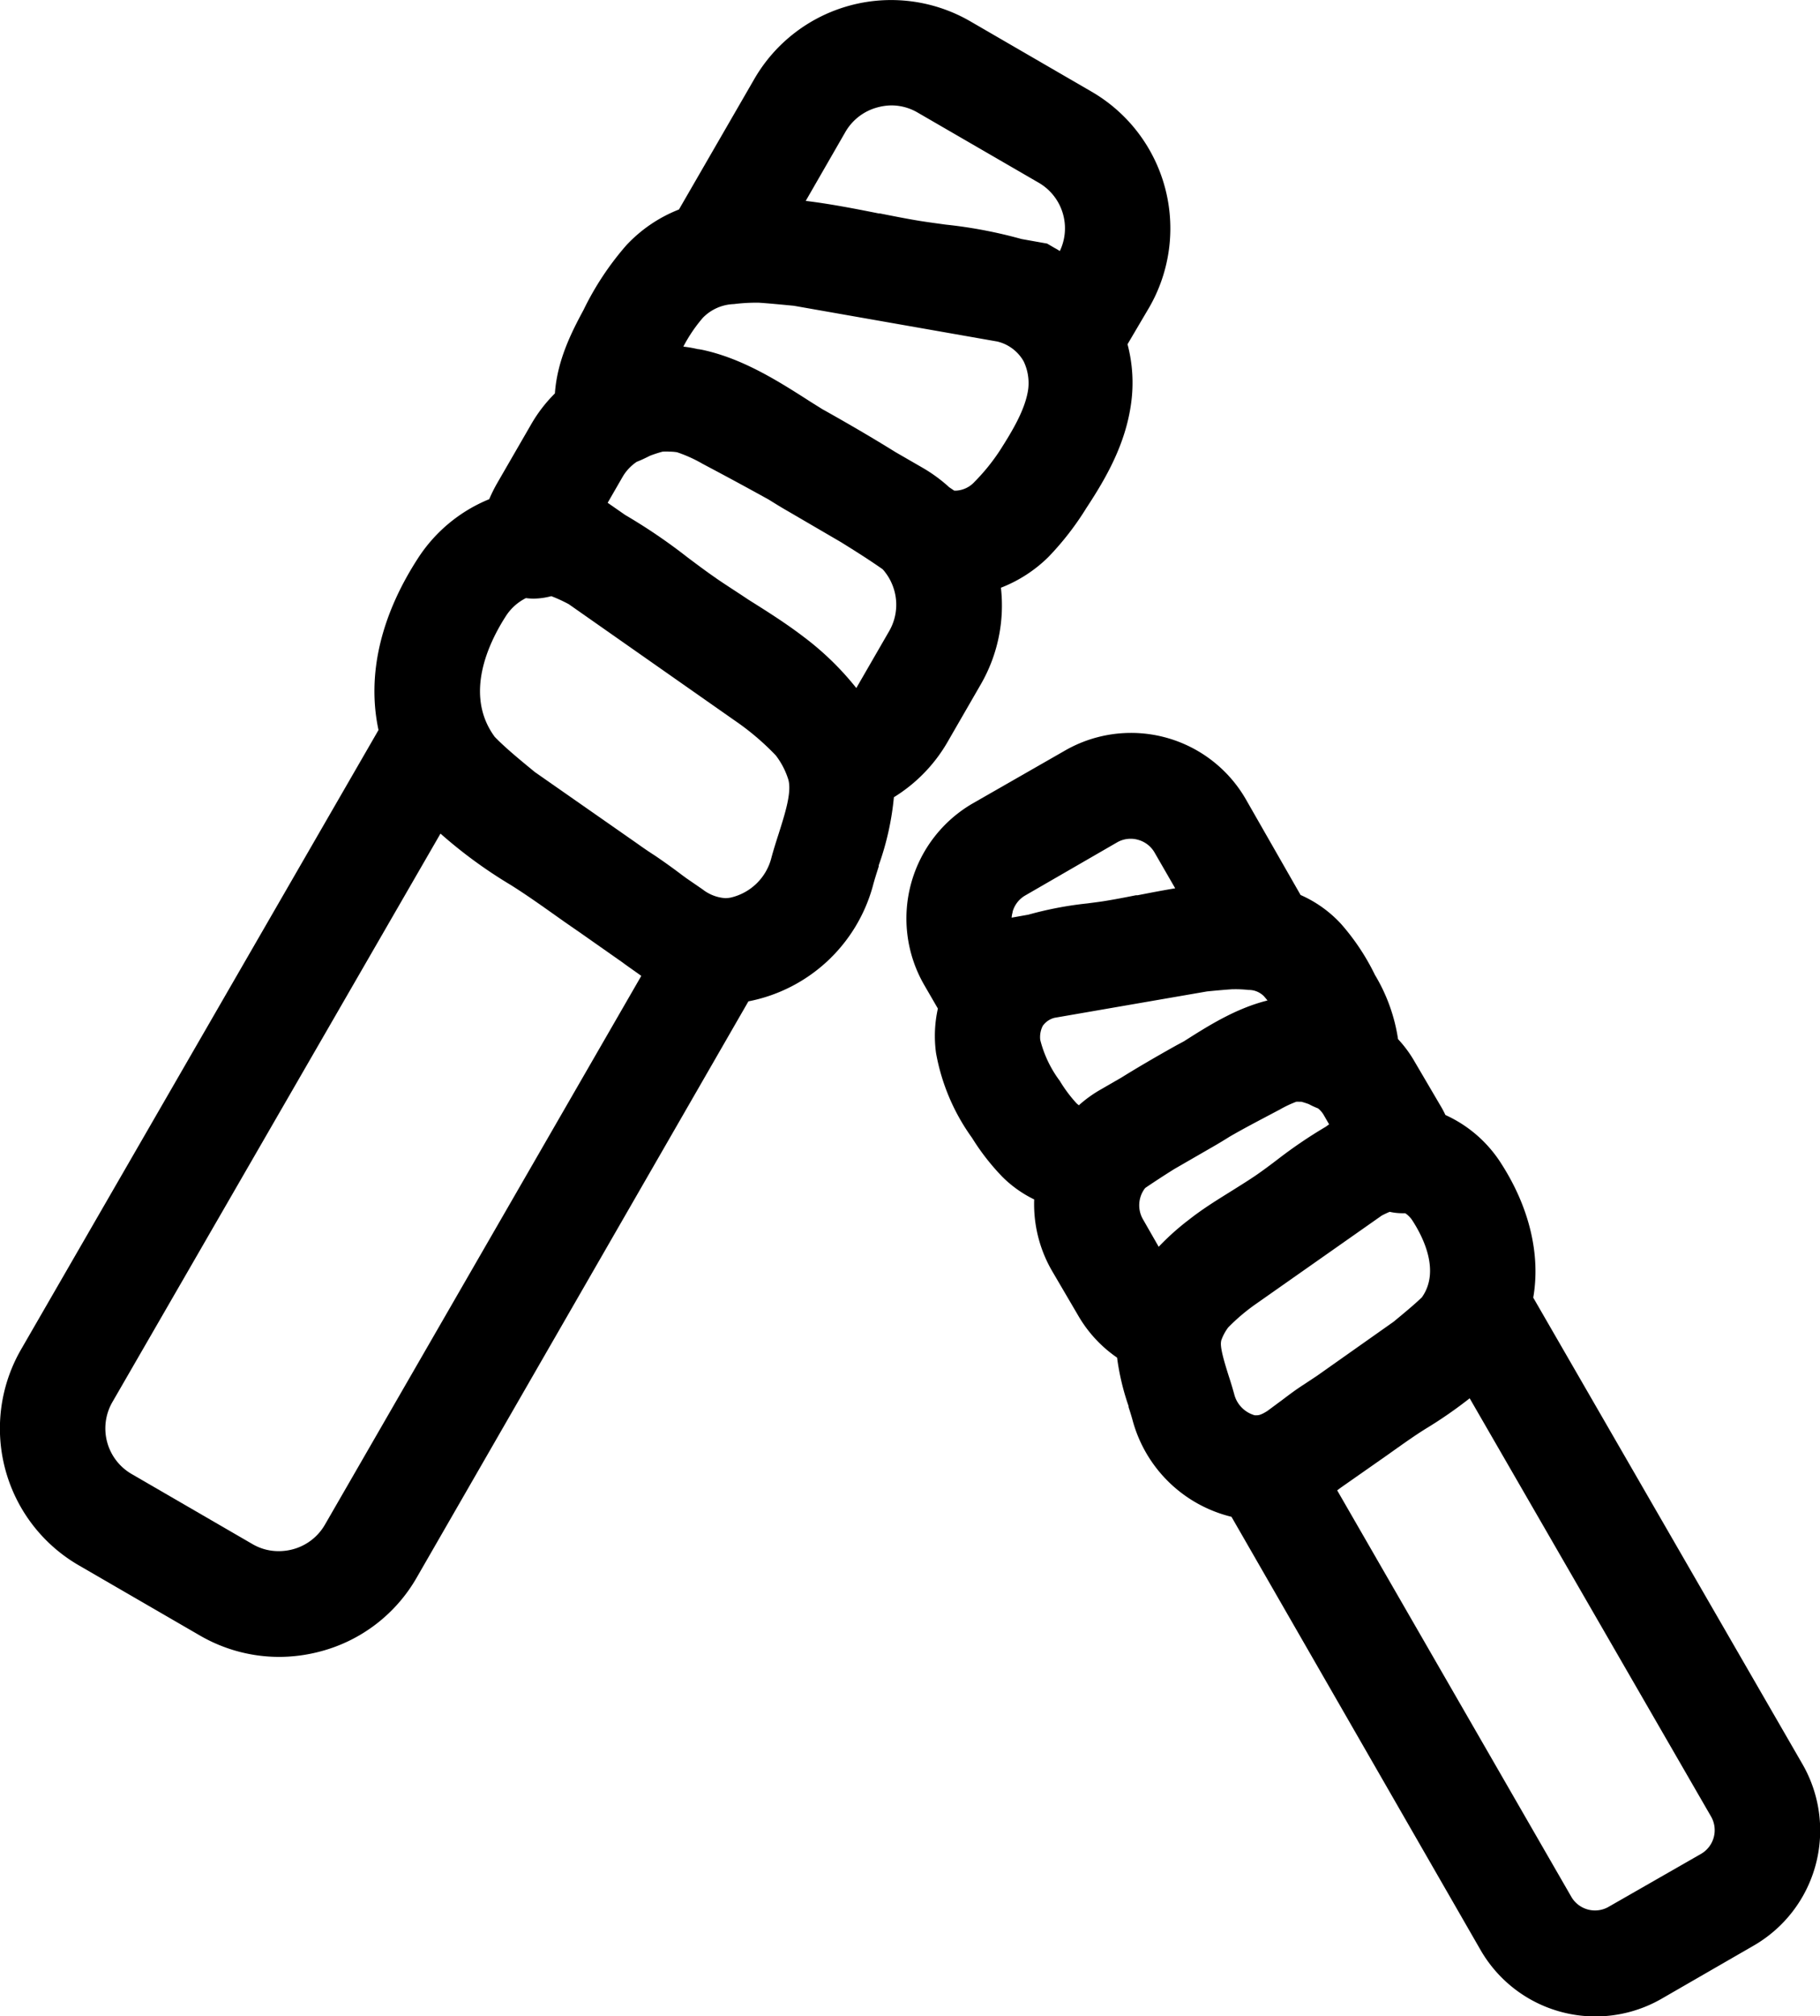 <svg xmlns="http://www.w3.org/2000/svg" viewBox="0 0 207.29 229.51"><g id="Layer_2" data-name="Layer 2"><g id="Layer_1-2" data-name="Layer 1"><path d="M107.87,84.56l3.89-6.74A17.94,17.94,0,0,0,114,66.91a15.85,15.85,0,0,0,5.4-3.49,33,33,0,0,0,4.33-5.58c2.28-3.46,4.47-7.3,5.1-11.93a17.13,17.13,0,0,0-.41-6.72L130.89,35a18,18,0,0,0-6.59-24.58l-13.8-8A18,18,0,0,0,85.91,9L77.33,23.85a16.35,16.35,0,0,0-6,4.08,33.27,33.27,0,0,0-4.86,7.34c-1.3,2.42-3,5.67-3.27,9.52a16.68,16.68,0,0,0-2.67,3.46L56.63,55a17.31,17.31,0,0,0-.91,1.83,17.56,17.56,0,0,0-8.15,6.78c-4.25,6.58-5.79,13.3-4.46,19.5l-40.7,70.5A18,18,0,0,0,9,178.22l13.81,8a18,18,0,0,0,9,2.41,18.36,18.36,0,0,0,4.71-.63,17.88,17.88,0,0,0,10.93-8.38L85.24,114a18.31,18.31,0,0,0,14.17-13.12c.19-.73.43-1.47.67-2.23l0-.13a31.86,31.86,0,0,0,1.73-7.76A17.87,17.87,0,0,0,107.87,84.56ZM12.8,159.62,50.17,94.9a53.58,53.58,0,0,0,8,5.85c1.69,1.06,3.33,2.22,5.08,3.46.91.65,1.85,1.3,2.78,1.94l4.86,3.41c.68.51,1.41,1,2.15,1.54L37,173.59a6,6,0,0,1-3.65,2.79,6.15,6.15,0,0,1-1.59.21,5.85,5.85,0,0,1-3-.8l-13.8-8A6,6,0,0,1,12.8,159.62Zm69.81-57.37a4.7,4.7,0,0,1-2.59-1L78.2,100l-.52-.38c-.92-.7-2-1.48-3.11-2.23-.69-.44-1.36-.9-2-1.36L60.91,87.89c-1.73-1.42-3.36-2.76-4.56-4-3.53-4.79-.71-10.7,1.3-13.8a5.78,5.78,0,0,1,2.25-2,6.54,6.54,0,0,0,.89.06,8.05,8.05,0,0,0,2-.28,16.72,16.72,0,0,1,2,.92L83.64,82a29.57,29.57,0,0,1,4.72,4,8.85,8.85,0,0,1,1.42,2.73c.42,1.42-.35,3.84-1.09,6.18-.3.93-.61,1.9-.87,2.89a6.22,6.22,0,0,1-4.57,4.38A3.63,3.63,0,0,1,82.61,102.25Zm-1-36.39c-1.07-.73-2.15-1.54-3.31-2.41a63.85,63.85,0,0,0-7.09-4.82l-2-1.39,1.73-3a5.23,5.23,0,0,1,1.59-1.67c.48-.18.88-.38,1.19-.53l.14-.07.16-.08a13.82,13.82,0,0,1,1.44-.47,5.32,5.32,0,0,1,.79,0,4.94,4.94,0,0,1,.87.07A15.86,15.86,0,0,1,80,52.79l.41.22c1.76.93,4.41,2.35,7.15,3.87.74.46,1.48.92,2.22,1.34l6,3.5c1.61,1,3.2,2,4.74,3.08a2.89,2.89,0,0,1,.31.37,5.74,5.74,0,0,1,.75,1.28,6,6,0,0,1-.29,5.37l-3.76,6.51a33,33,0,0,0-6-5.83c-2.08-1.59-4.22-2.93-6.32-4.25C84.07,67.48,82.8,66.68,81.6,65.86ZM86,34.46h.41c1.21.08,2.51.21,4,.35l23.17,4.07a4.7,4.7,0,0,1,3,2.24,5.71,5.71,0,0,1,.53,3.17c-.31,2.26-1.74,4.67-3.23,7A22.9,22.9,0,0,1,111,54.85a3.07,3.07,0,0,1-2,1,1.86,1.86,0,0,1-.33,0l-.56-.38a17.63,17.63,0,0,0-3-2.2l-3.12-1.8c-2.59-1.61-5.33-3.21-8.35-4.9l-1.2-.75c-3.64-2.33-7.77-5-12.48-6l-.39-.07h-.08a14.09,14.09,0,0,0-1.66-.29,17.15,17.15,0,0,1,2.23-3.29,5.17,5.17,0,0,1,3.52-1.55A20.22,20.22,0,0,1,86,34.46ZM101.54,12a5.91,5.91,0,0,1,2.95.8l13.81,8a6,6,0,0,1,2.41,7.78c-.17-.11-.35-.22-.54-.32l-.91-.53-2.92-.52a52.83,52.83,0,0,0-8.64-1.64c-1-.14-2-.27-3-.43-1.45-.24-2.92-.53-4.48-.84l-.13,0c-2.57-.51-5.39-1.07-8.32-1.43L96.3,15A6,6,0,0,1,100,12.21,6.15,6.15,0,0,1,101.54,12Z"/><path d="M205.27,200.8l-30.64-53.07c.85-4.91-.45-10.31-3.67-15.3a14.7,14.7,0,0,0-6.33-5.49c-.17-.35-.34-.69-.53-1l-3-5.11a13.66,13.66,0,0,0-1.87-2.53,19.87,19.87,0,0,0-2.63-7.31,25.88,25.88,0,0,0-3.89-5.84,13.85,13.85,0,0,0-4.58-3.26L141.9,91a15.09,15.09,0,0,0-20.64-5.53l-10.48,6a15.14,15.14,0,0,0-5.53,20.64l1.57,2.71a14.37,14.37,0,0,0-.21,5.06,23.62,23.62,0,0,0,4.1,9.66,26.25,26.25,0,0,0,3.48,4.46,13.43,13.43,0,0,0,3.6,2.55,15.15,15.15,0,0,0,2,8.08l3,5.12a14.81,14.81,0,0,0,4.44,4.81,27.88,27.88,0,0,0,1.31,5.52l0,.11c.18.55.35,1.09.49,1.62a15.45,15.45,0,0,0,11.23,10.87L168.63,222a15.1,15.1,0,0,0,20.63,5.54l10.49-6.05A15.13,15.13,0,0,0,205.27,200.8ZM179,216,152.3,169.67l.4-.3,4.1-2.87c.63-.44,1.25-.87,1.86-1.31,1.3-.92,2.52-1.79,3.78-2.57a50.08,50.08,0,0,0,4.95-3.43l27.49,47.61a3.12,3.12,0,0,1-1.13,4.25l-10.48,6A3.12,3.12,0,0,1,179,216Zm-48.85-77.24a3.2,3.2,0,0,1,.24-3.46l.08-.08c1.08-.73,2.2-1.46,3.29-2.14l4.63-2.67c.55-.32,1.11-.66,1.65-1,1.72-1,3.51-1.92,5.41-2.93l.31-.16a12.36,12.36,0,0,1,1.88-.89,1.73,1.73,0,0,1,.32,0l.26,0c.23.06.52.15.85.27l.15.08a9.79,9.79,0,0,0,.91.41,2.84,2.84,0,0,1,.61.7l.64,1.11-.39.28a53.31,53.31,0,0,0-5.47,3.71c-.84.64-1.64,1.24-2.44,1.79s-1.8,1.17-2.77,1.78c-1.6,1-3.25,2-4.9,3.3a28.87,28.87,0,0,0-3.44,3.08Zm-7.25-12.92a2,2,0,0,1-.33-.28,15.74,15.74,0,0,1-1.86-2.5,13.16,13.16,0,0,1-2.23-4.67,2.83,2.83,0,0,1,.28-1.59,2.34,2.34,0,0,1,1.36-.93l17.35-3c1-.1,2-.19,2.9-.25h.19a13.25,13.25,0,0,1,1.63.08,2.42,2.42,0,0,1,1.77.72c.13.15.27.31.4.48-3.64.91-6.75,2.89-9.52,4.65L134,119c-2.29,1.28-4.37,2.49-6.3,3.69l-2.41,1.39A14.37,14.37,0,0,0,122.92,125.79Zm-7.58-22a3.1,3.1,0,0,1,1.44-1.89l10.49-6.06a3.07,3.07,0,0,1,1.51-.4,2.91,2.91,0,0,1,.83.11,3.11,3.11,0,0,1,1.9,1.44l2.36,4.09c-1.39.23-2.8.5-4.28.79l-.19,0c-1.1.22-2.19.43-3.27.61-.69.12-1.43.21-2.27.32a40.76,40.76,0,0,0-6.71,1.28l-1.91.34A3.1,3.1,0,0,1,115.34,103.83Zm23.75,48.84a5.37,5.37,0,0,1,.82-1.56,22.37,22.37,0,0,1,3.24-2.73l14.24-10c.32-.17.62-.31.91-.43a6.55,6.55,0,0,0,1.44.16h.33a2.88,2.88,0,0,1,.81.82c1.3,2,3.16,5.82,1.09,8.75-.87.84-2.06,1.82-3.22,2.78L150,156.63l-1.51,1c-.92.59-1.7,1.18-2.45,1.75l-.34.25-1.35,1c-.71.45-1,.49-1.18.49l-.27,0a3.35,3.35,0,0,1-2.29-2.26c-.2-.74-.43-1.5-.68-2.26C139.51,155.26,138.9,153.33,139.09,152.67Z"/></g></g></svg>